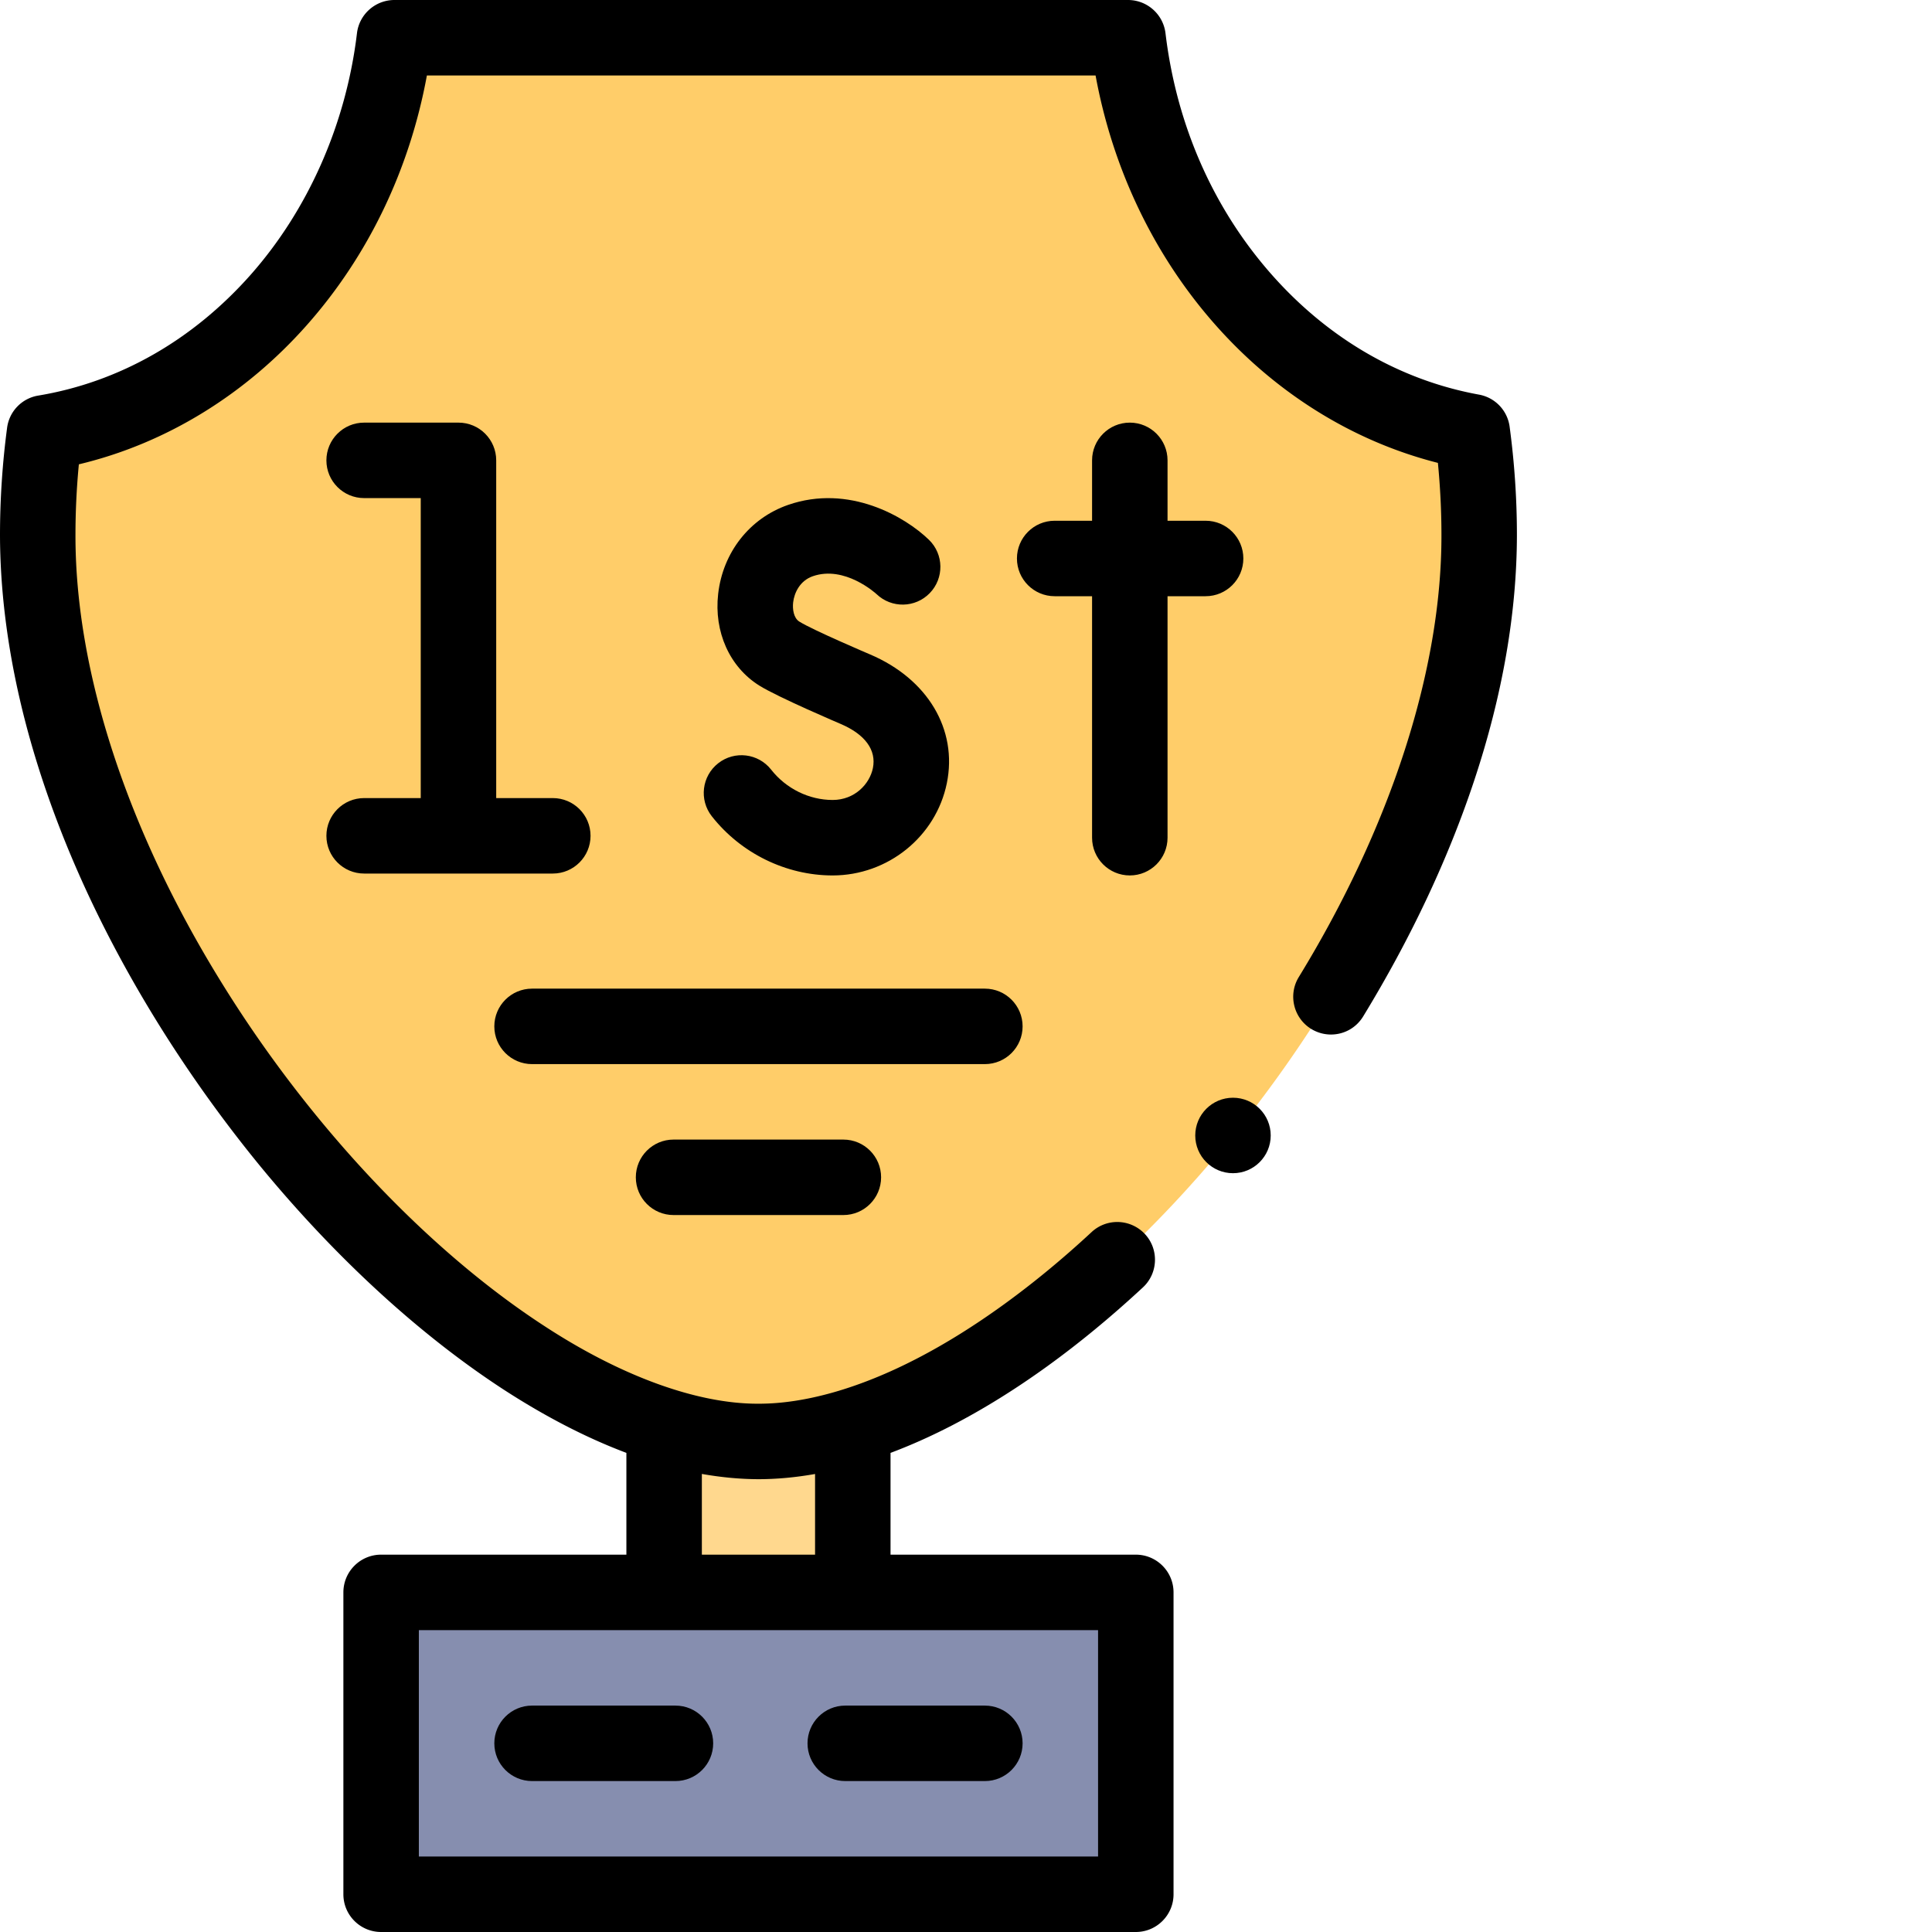 <svg height="512" width="512" xmlns="http://www.w3.org/2000/svg"><path d="M101 422h200v80H101z" fill="#868eaf"/><path d="M226 362v60h-50v-60z" fill="#ffd88e"/><path d="M392 141.832C392 250.691 277.715 382 201 382S10 250.691 10 141.832c0-9.202.617-18.274 1.792-27.133C60.042 106.655 98.066 63.858 104.53 10h194.408c6.406 53.304 43.695 95.757 91.225 104.421A205.55 205.55 0 01392 141.832z" fill="#ffcd69"/><circle cx="326.753" cy="300.91" r="10"/><path d="M400.069 113.09a9.977 9.977 0 00-8.109-8.51c-21.09-3.84-40.22-14.98-55.311-32.221-15.279-17.46-24.89-39.43-27.779-63.55C308.26 3.79 304 0 298.939 0H104.53c-5.06 0-9.33 3.79-9.93 8.81C91.72 32.84 81.68 55.6 66.35 72.9c-15.37 17.32-34.81 28.37-56.2 31.931a9.948 9.948 0 00-8.27 8.549C.63 122.77 0 132.35 0 141.83c.03 14.06 1.83 28.81 5.33 43.85 3.319 14.26 8.21 28.92 14.529 43.57 11.83 27.43 28.83 55.04 49.141 79.84 19.87 24.15 42.109 44.58 64.33 59.07 11.235 7.296 22.142 12.911 32.67 16.867V412h-65c-5.522 0-10 4.478-10 10v80c0 5.522 4.478 10 10 10h200c5.522 0 10-4.478 10-10v-80c0-5.522-4.478-10-10-10h-65v-26.968c5.298-1.99 10.698-4.397 16.189-7.232 16.851-8.72 33.91-21.05 50.7-36.63 4.04-3.75 4.28-10.09.53-14.13a10.054 10.054 0 00-7.33-3.2c-2.53 0-4.95.95-6.8 2.67-15.25 14.16-31.26 25.76-46.29 33.52-15.1 7.829-29.589 11.97-41.89 11.97h-.319c-16.15 0-36.23-7.311-56.54-20.601-31.16-20.26-62.34-53.43-85.54-91C33.7 220.02 19.95 177.92 20 141.83c0-6.24.3-12.561.899-18.78 11.561-2.76 22.66-7.39 33-13.76 10.101-6.221 19.32-14 27.41-23.13C97.55 67.84 108.55 44.97 113.13 20h177.21c4.53 24.66 15.33 47.319 31.26 65.53 7.95 9.09 17.021 16.88 26.97 23.14 10.16 6.399 21.101 11.11 32.49 14 .62 6.35.94 12.8.94 19.16.05 35.609-13.38 77.199-37.811 117.109-2.88 4.7-1.39 10.87 3.311 13.75 1.58.96 3.38 1.471 5.21 1.471 3.52 0 6.71-1.79 8.54-4.79 12.649-20.73 22.56-41.801 29.46-62.61 7.47-22.51 11.26-44.35 11.29-64.93 0-9.57-.65-19.24-1.931-28.74zM291 492H111v-60h180zm-90-100c4.865-.006 9.87-.469 15-1.378V412h-30v-21.392c5.112.902 10.117 1.378 15 1.392z"/><path d="M179 452h-38c-5.522 0-10 4.478-10 10s4.478 10 10 10h38c5.522 0 10-4.478 10-10s-4.478-10-10-10zm35 10c0 5.522 4.478 10 10 10h37c5.522 0 10-4.478 10-10s-4.478-10-10-10h-37c-5.522 0-10 4.478-10 10zm57-190c0-5.522-4.478-10-10-10H141c-5.522 0-10 4.478-10 10s4.478 10 10 10h120c5.522 0 10-4.478 10-10zm-92.5 30c-5.522 0-10 4.478-10 10s4.478 10 10 10h45c5.522 0 10-4.478 10-10s-4.478-10-10-10zm-82-90.5c-5.522 0-10 4.478-10 10s4.478 10 10 10h50c5.522 0 10-4.478 10-10s-4.478-10-10-10h-15V122c0-5.522-4.478-10-10-10h-25c-5.522 0-10 4.478-10 10s4.478 10 10 10h15v79.5zM299.41 232c5.522 0 10-4.478 10-10v-63.997h10.09c5.522 0 10-4.478 10-10s-4.478-10-10-10h-10.09V122c0-5.522-4.478-10-10-10s-10 4.478-10 10v16.003h-9.91c-5.522 0-10 4.478-10 10s4.478 10 10 10h9.91V222c0 5.522 4.478 10 10 10zm-78.762-20c-6.246 0-12.334-3.003-16.283-8.033-3.41-4.347-9.696-5.103-14.04-1.69-4.345 3.41-5.102 9.696-1.69 14.04 7.71 9.82 19.678 15.684 32.014 15.684 14.649 0 27.38-10.279 30.27-24.442 2.904-14.234-5.077-27.63-20.335-34.127 0 0-15.145-6.438-18.762-8.707-1.521-.955-1.831-3.329-1.633-5.071.293-2.586 1.815-5.771 5.209-6.95 8.438-2.932 16.64 4.508 16.903 4.751 3.968 3.792 10.257 3.68 14.086-.266 3.846-3.963 3.751-10.294-.213-14.141-6.262-6.076-21.173-14.86-37.347-9.235-10.17 3.537-17.264 12.575-18.512 23.588-1.139 10.043 3.028 19.34 10.875 24.265 4.963 3.114 21.557 10.167 21.557 10.167 6.508 2.771 9.553 6.937 8.575 11.728-.856 4.193-4.797 8.439-10.674 8.439z"/></svg>